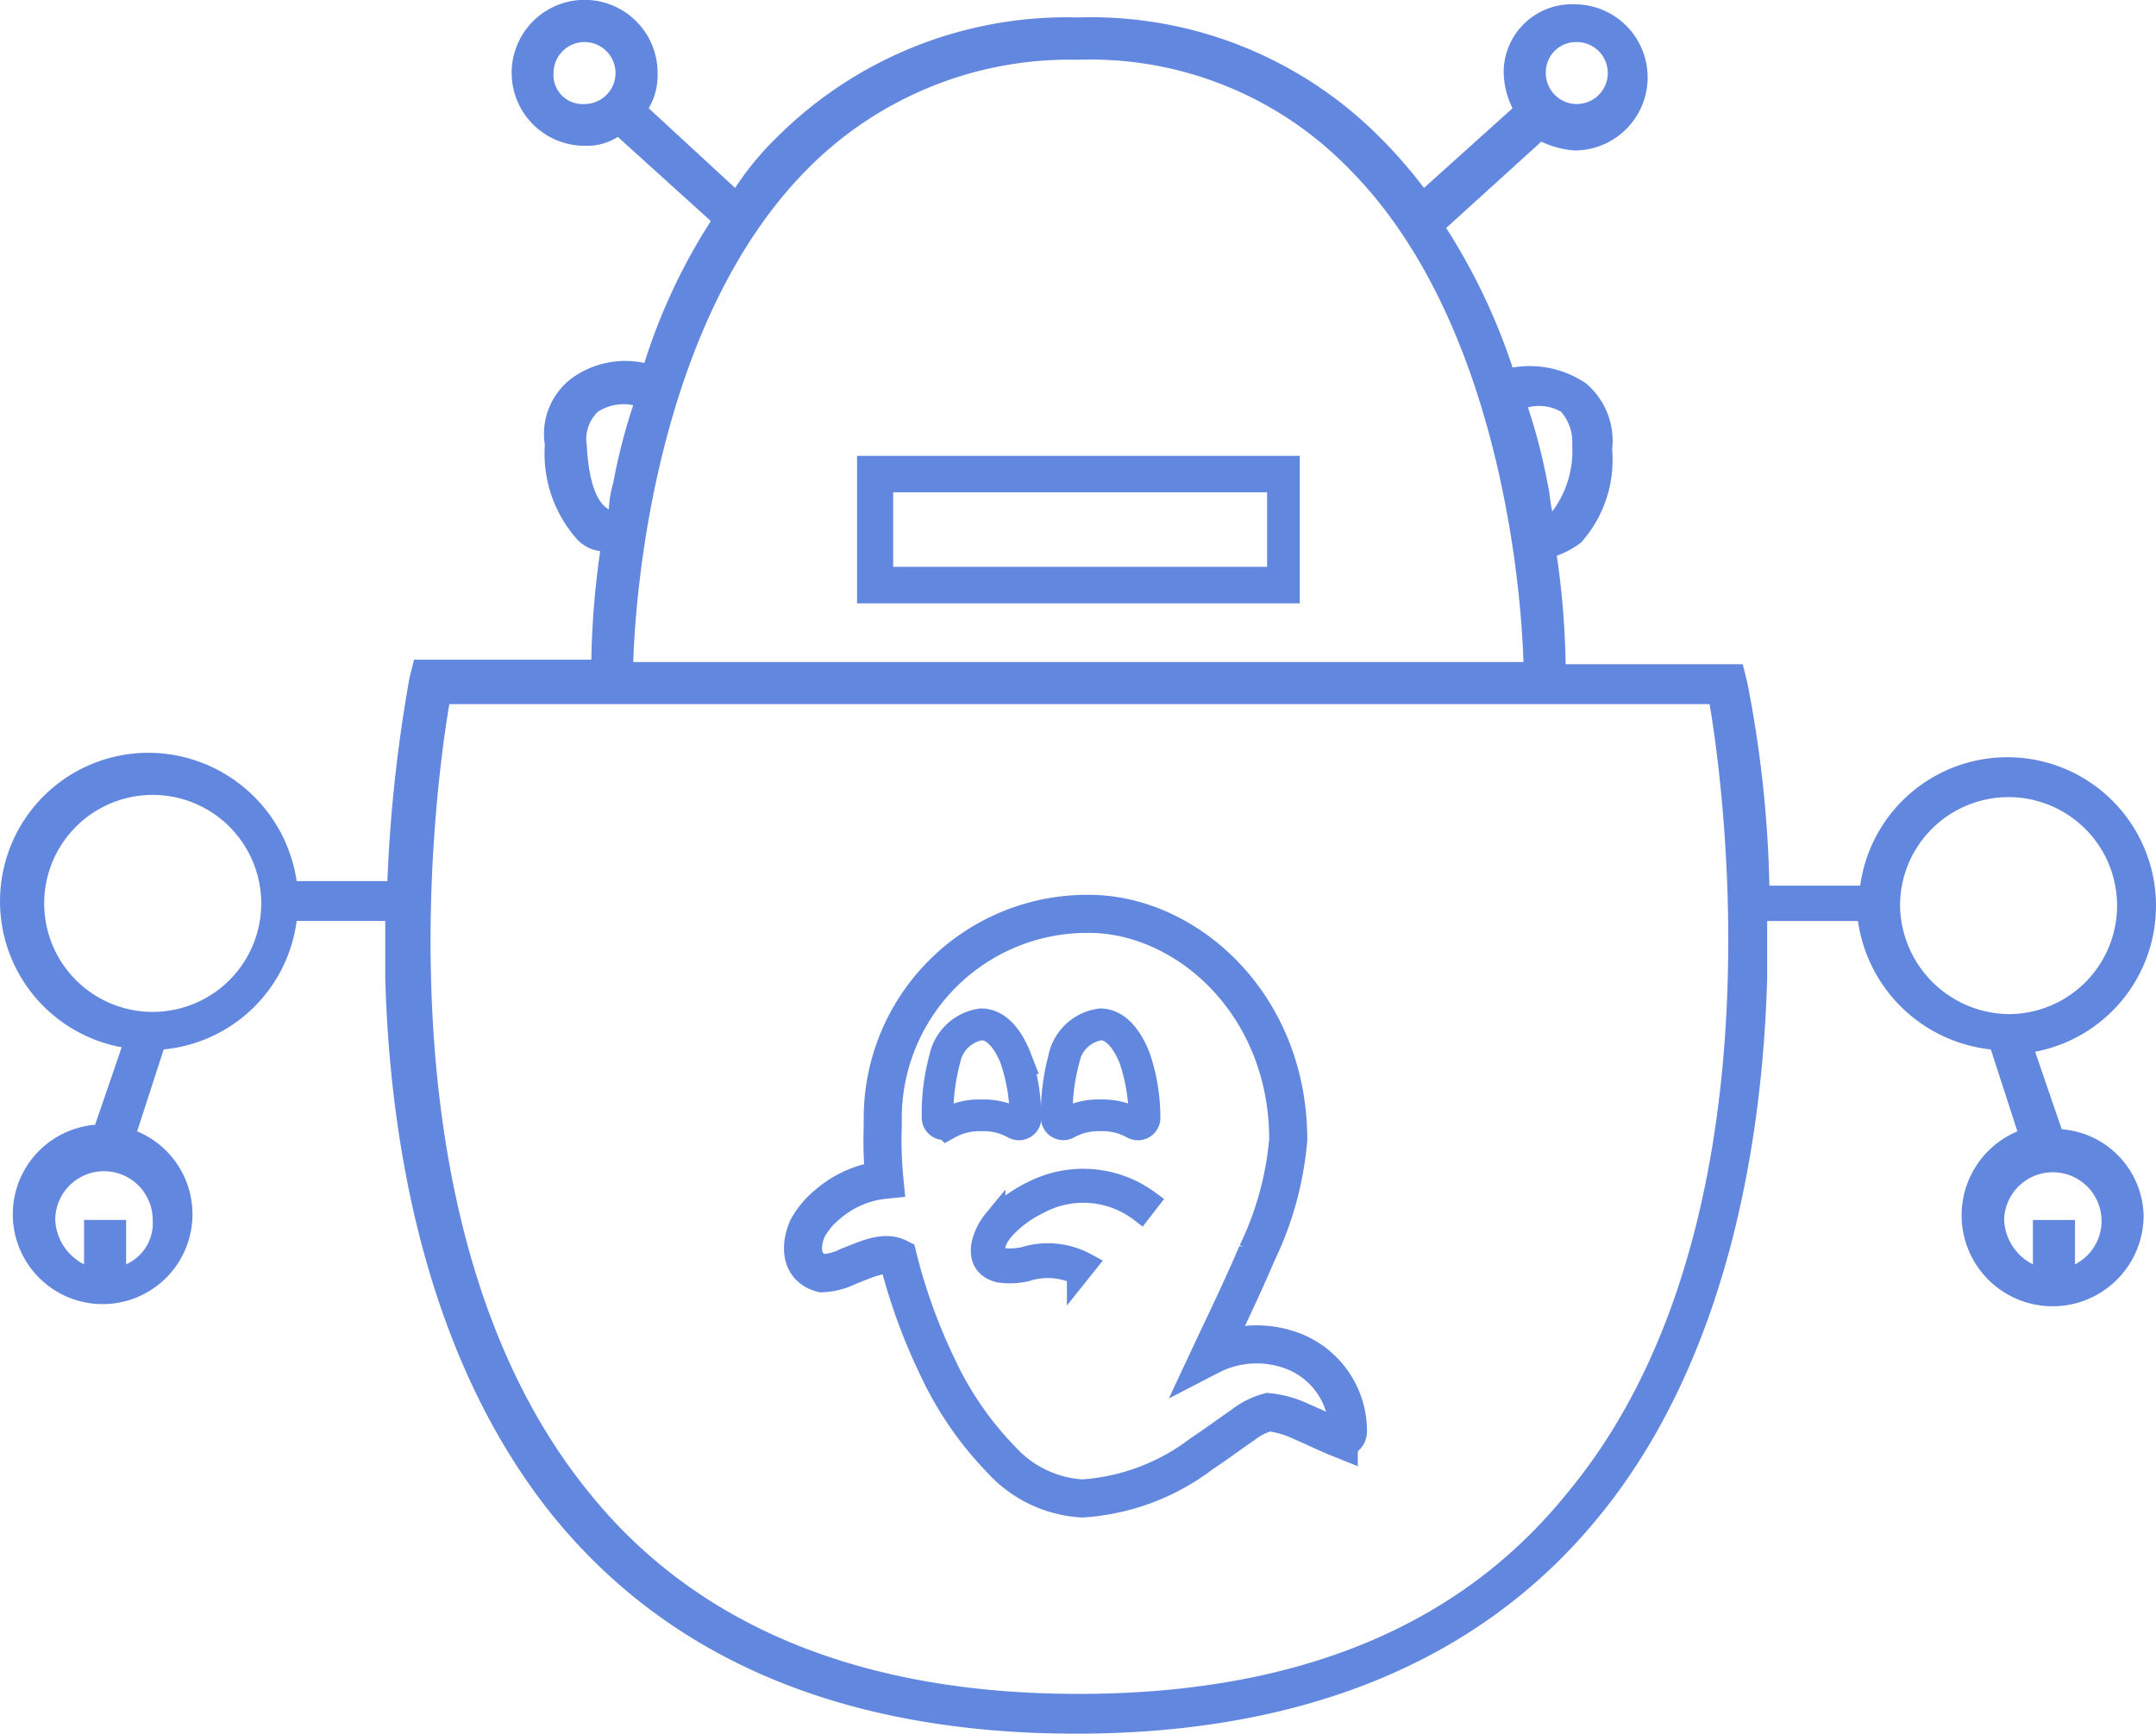 <svg xmlns="http://www.w3.org/2000/svg" width="67.967" height="54.661" viewBox="0 0 67.967 54.661">
  <g id="深度学习算法" transform="translate(-19.192 -268.045)">
    <g id="组_21404" data-name="组 21404">
      <path id="路径_37344" data-name="路径 37344" d="M60.167,282.417H46.211v4.652H60.167Zm-1.03,3.5H47.349v-2.35H59.137Z" fill="#6287de"/>
      <path id="路径_37345" data-name="路径 37345" d="M84.187,304.65l-.838-2.444a4.684,4.684,0,1,0-5.515-5.236H74.971a36.861,36.861,0,0,0-.7-6.423l-.14-.559H68.548a26.125,26.125,0,0,0-.279-3.421,2.854,2.854,0,0,0,.768-.419,3.9,3.9,0,0,0,.977-2.932,2.366,2.366,0,0,0-.838-2.094,3.179,3.179,0,0,0-2.3-.489,19.48,19.48,0,0,0-2.094-4.4l3-2.723a2.927,2.927,0,0,0,1.047.279,2.3,2.3,0,1,0,0-4.608,2.148,2.148,0,0,0-2.233,2.06c0,.035,0,.069,0,.1a2.616,2.616,0,0,0,.279,1.117l-2.793,2.513a15.381,15.381,0,0,0-1.4-1.606,12.838,12.838,0,0,0-9.495-3.77,12.946,12.946,0,0,0-9.495,3.77,9.495,9.495,0,0,0-1.326,1.606l-2.723-2.513a2.063,2.063,0,0,0,.279-1.117,2.3,2.3,0,1,0-2.3,2.3,1.818,1.818,0,0,0,1.047-.279l2.932,2.653a18.569,18.569,0,0,0-2.095,4.475,2.877,2.877,0,0,0-2.3.489,2.2,2.2,0,0,0-.838,2.094,4.065,4.065,0,0,0,.977,2.932,1.211,1.211,0,0,0,.768.419,26.834,26.834,0,0,0-.279,3.421H32.244l-.14.559a46.777,46.777,0,0,0-.7,6.423h-2.86a4.735,4.735,0,0,0-4.678-4.047,4.681,4.681,0,0,0-.838,9.285l-.838,2.444a2.832,2.832,0,1,0,1.325.207l.838-2.583a4.677,4.677,0,0,0,4.191-4.053h2.793V299.9c.14,4.957,1.187,11.869,5.306,16.965,3.7,4.538,9.216,6.842,16.476,6.842,7.191,0,12.776-2.3,16.476-6.842,4.119-5.027,5.166-12.008,5.306-16.965v-1.815h2.862a4.745,4.745,0,0,0,4.189,4.049l.838,2.583a2.869,2.869,0,1,0,3.979,2.653A2.8,2.8,0,0,0,84.187,304.65ZM68.85,270.371H68.9a.977.977,0,1,1-.977.977A.953.953,0,0,1,68.85,270.371Zm-31.231,1.954a.916.916,0,0,1-.977-.851.884.884,0,0,1,0-.126.977.977,0,1,1,.977.977ZM24.006,307.509a1.422,1.422,0,0,1-.838,1.4v-1.4H21.842v1.4a1.652,1.652,0,0,1-.908-1.4,1.536,1.536,0,1,1,3.072,0Zm0-6.559a3.421,3.421,0,1,1,3.421-3.421A3.421,3.421,0,0,1,24.006,300.95Zm44.4-18.92h0a1.449,1.449,0,0,1,.349,1.047,3.18,3.18,0,0,1-.628,2.094c-.07-.279-.07-.559-.14-.838a18.065,18.065,0,0,0-.628-2.444A1.4,1.4,0,0,1,68.408,282.03Zm-23.737-7.68h0a11.631,11.631,0,0,1,8.517-3.421,11.365,11.365,0,0,1,8.517,3.421c4.747,4.747,5.446,13.2,5.515,15.569H39.156C39.226,287.545,39.924,279.1,44.671,274.35Zm-6.981,8.727a1.2,1.2,0,0,1,.349-1.047,1.485,1.485,0,0,1,1.117-.209,17.918,17.918,0,0,0-.628,2.444,3.457,3.457,0,0,0-.14.838C38.109,284.962,37.759,284.474,37.69,283.077ZM68.615,316.1c-3.421,4.259-8.587,6.353-15.429,6.353-6.772,0-12.008-2.094-15.429-6.353-6.7-8.238-4.887-21.992-4.4-24.854H73.086C73.575,294.108,75.39,307.931,68.615,316.1Zm13.9-15.08A3.471,3.471,0,0,1,79.09,297.6h0a3.421,3.421,0,1,1,3.428,3.42Zm2.09,7.89h0v-1.4H83.279v1.4a1.652,1.652,0,0,1-.908-1.4,1.536,1.536,0,1,1,2.234,1.4Z" transform="translate(0 -1)" fill="#6287de"/>
    </g>
    <g id="组_21405" data-name="组 21405">
      <path id="路径_37346" data-name="路径 37346" d="M60.431,311.159a3.208,3.208,0,0,0-2.618.15c.476-1.016,1.013-2.119,1.483-3.227a10.23,10.23,0,0,0,.988-3.586c0-4.294-3.22-7.121-6.283-7.121a6.444,6.444,0,0,0-6.5,6.39c0,.1,0,.2,0,.3v.013a12.564,12.564,0,0,0,.053,1.682,3.228,3.228,0,0,0-1.787.771,2.642,2.642,0,0,0-.628.742c-.256.57-.236,1.254.445,1.433a2.069,2.069,0,0,0,.847-.223c.483-.179,1.086-.5,1.551-.268a17.82,17.82,0,0,0,1.244,3.443,10.641,10.641,0,0,0,2.023,2.938,3.732,3.732,0,0,0,2.542,1.211,6.94,6.94,0,0,0,3.75-1.4c.517-.344.972-.685,1.341-.935a2.21,2.21,0,0,1,.771-.386,3.123,3.123,0,0,1,1.04.294c.4.171.822.378,1.184.523a.221.221,0,0,0,.279-.141.2.2,0,0,0,.01-.049A2.7,2.7,0,0,0,60.431,311.159Z" transform="translate(-0.481 -0.516)" fill="none" stroke="#6287de" stroke-width="1.2"/>
      <path id="路径_37347" data-name="路径 37347" d="M52.733,301.417a1.368,1.368,0,0,1,1.155-1.075c.529.01.882.573,1.075,1.069a5.815,5.815,0,0,1,.309,1.9.207.207,0,0,1-.228.185.213.213,0,0,1-.081-.025,2.057,2.057,0,0,0-1.075-.259,2.083,2.083,0,0,0-1.081.259.208.208,0,0,1-.279-.093.2.2,0,0,1-.021-.067,6.591,6.591,0,0,1,.228-1.891Z" fill="none" stroke="#6287de" stroke-width="1"/>
      <path id="路径_37348" data-name="路径 37348" d="M49.051,303.468a.208.208,0,0,1-.279-.093.2.2,0,0,1-.021-.067,6.553,6.553,0,0,1,.229-1.891,1.368,1.368,0,0,1,1.155-1.075c.529.01.882.573,1.075,1.069a5.815,5.815,0,0,1,.309,1.9.207.207,0,0,1-.228.185.213.213,0,0,1-.081-.025,2.057,2.057,0,0,0-1.075-.259,2.083,2.083,0,0,0-1.081.259Z" fill="none" stroke="#6287de" stroke-width="1"/>
      <path id="路径_37349" data-name="路径 37349" d="M55.151,306.23a2.977,2.977,0,0,0-3.225-.253,3.6,3.6,0,0,0-1.094.809c-.256.3-.489.73-.049.958a2.11,2.11,0,0,0,.7-.037,2.508,2.508,0,0,1,1.94.192l-.247.309a2.194,2.194,0,0,0-1.625-.111,2.242,2.242,0,0,1-.86.037c-.86-.224-.534-1.144-.154-1.606a3.933,3.933,0,0,1,1.217-.9,3.481,3.481,0,0,1,3.639.29Z" fill="none" stroke="#6287de" stroke-width="0.7"/>
    </g>
  </g>
</svg>
